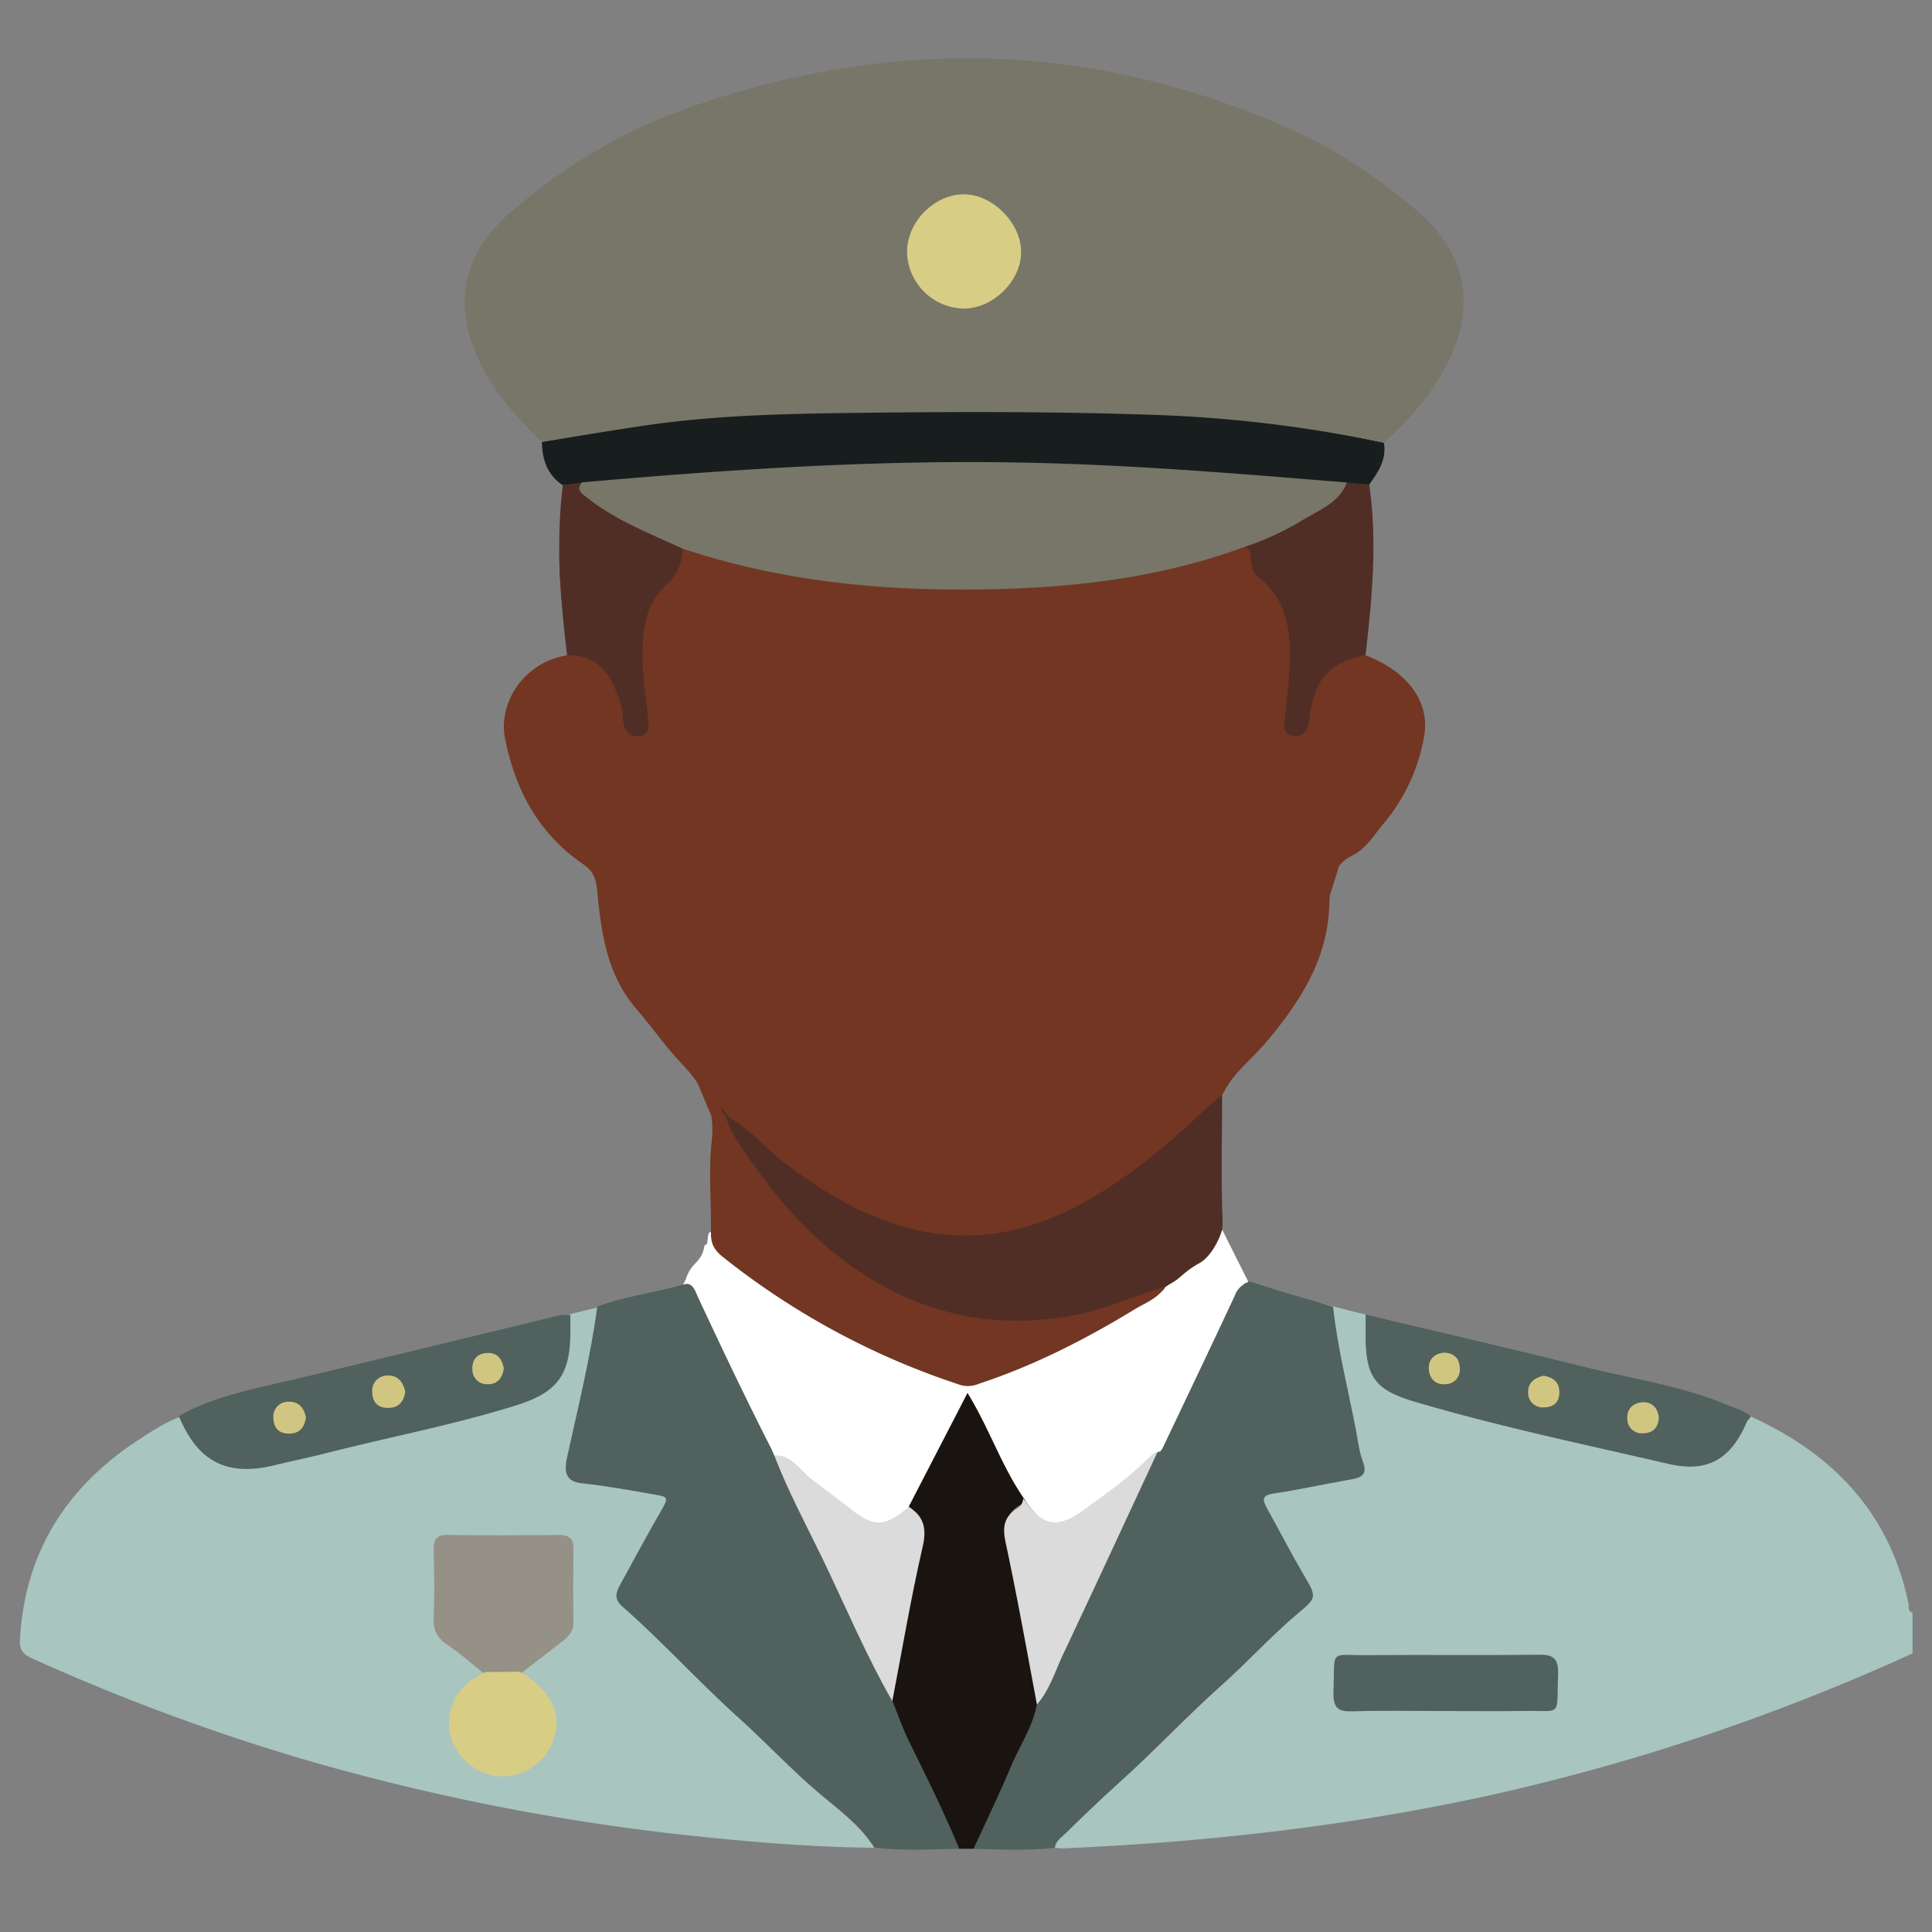 <svg id="Layer_1" data-name="Layer 1" xmlns="http://www.w3.org/2000/svg" viewBox="0 0 576 576"><rect x="0" y="0" width="576" height="576" fill="#808080" stroke="none"/><defs><style>.cls-1{fill:#723623;}.cls-2{fill:#a8c5c0;}.cls-3{fill:#171e1d;}.cls-4{fill:#777668;}.cls-5{fill:#1a1410;}.cls-6{fill:#50615e;}.cls-7{fill:#512e25;}.cls-8{fill:#dcdbdb;}.cls-9{fill:#ffdeb7;}.cls-10{fill:#d8cd85;}.cls-11{fill:#959187;}.cls-12{fill:#d1c681;}.cls-13{fill:#fff;}</style></defs><path class="cls-1" d="M221.45,353.53c2.83,6.07,7.66,16.12,17.89,25.22,12.27,10.92,26,14.74,33.48,17,6.72,2,16.66,4.86,29.35,3.67,4.83-.45,5.59-1.07,26.14-6.88,17.41-4.92-5.41-9.76-6.42-15.59-.78-4.49,16.62-5.49,28.43-20.64,6.72-8.62,4.78-13,14-29.78a152.61,152.61,0,0,1,13.07-19.75C401,274.66,415.64,198.07,404,193.39c-4.27-1.72-10.24,7-12.89,5.13-5.68-4.05,22.18-44.12,13.76-52.28-3.78-3.66-11.32,2.55-28.89,7.34-16.92,4.62-34.81,1.71-70.62,2.75-10.59.31-5.78-.76-33.48-1.83-36-1.4-39.06,1-60.08-.92-29.66-2.72-34-8.18-40.36-3.67-3.65,2.62-11.3,11,7.34,88.05C178.8,238,190.89,287.92,221.45,353.53Z"/><path class="cls-2" d="M518,421.69c24.52,11.15,41.45,28.72,47.09,55.81.21,1-.3,2.29,1.2,2.69v12.12a635.85,635.85,0,0,1-121.3,41.24c-43.55,9.9-87.68,15-132.25,16.9a14.62,14.62,0,0,1-2.17-.21c.25-2,1.94-3,3.21-4.3,5.21-5.13,10.48-10.19,15.94-15.09,10.48-9.41,20.13-19.76,30.64-29.14,7.67-6.83,14.55-14.47,22.37-21.07,5.85-4.93,6-5,2.17-11.53s-7.41-13.46-11.14-20.17c-1.36-2.43-1.52-3.78,2-4.3,7.55-1.15,15-2.81,22.54-4.11,3.31-.56,5.72-1.19,4.07-5.55-1.08-2.86-1.42-6-2-9.06-2.34-12.34-5.61-25-6.94-37.5,3.32.79,6.76,1.84,10.09,2.63,0,2-.31,4.29-.31,6.3,0,12.38,2.59,16.33,14.53,19.87,25,7.41,50.57,12.73,76,18.63,11.47,2.66,18.4-1.54,23.07-12.46A8.74,8.74,0,0,1,518,421.69Zm-91.41,87.15c7.69,0,15.39.08,23.08,0,11.15-.14,9.36,1.83,9.81-10,.18-4.53-1.46-5.53-5.66-5.48-16.49.21-33,0-49.47.12-11.49.08-9.66-2-10.07,10.28-.14,4.23,1.37,5.31,5.37,5.19C408.57,508.66,417.56,508.84,426.54,508.84Z"/><path class="cls-2" d="M522,422.32C546.47,433.47,563.4,451,569,478.13c.21,1-.3,2.29,1.2,2.69v12.12a635.85,635.85,0,0,1-121.3,41.24c-43.55,9.9-87.68,15-132.25,16.9a14.62,14.62,0,0,1-2.17-.21c.25-2,1.94-3,3.21-4.3,5.21-5.13,10.48-10.19,15.94-15.09,10.48-9.41,20.13-19.76,30.64-29.14,7.67-6.83,14.55-14.47,22.37-21.07,5.85-4.93,6-5,2.17-11.53s-7.41-13.46-11.14-20.17c-1.36-2.43-1.52-3.78,2-4.3,7.55-1.15,15-2.81,22.54-4.11,3.31-.56,5.72-1.19,4.07-5.55-1.08-2.86-1.42-6-2-9.06-2.34-12.34-5.77-24.46-7.1-37l10,2.37c0,2,0,4,0,6.05,0,12.38,2.59,16.33,14.53,19.87,25,7.41,50.57,12.73,76,18.63,11.47,2.66,18.4-1.54,23.07-12.46A8.74,8.74,0,0,1,522,422.32Zm-91.41,87.15c7.69,0,15.39.08,23.08,0,11.15-.14,9.36,1.83,9.81-10,.18-4.53-1.46-5.53-5.66-5.48-16.49.21-33,0-49.47.12-11.49.08-9.66-2-10.07,10.28-.14,4.23,1.37,5.31,5.37,5.19C412.57,509.29,421.56,509.47,430.54,509.47Z"/><path class="cls-1" d="M348.45,382.68c-2,3.6-6.95,5.68-10.14,7.66a215.66,215.66,0,0,1-46.47,22.21c-2.11.7-4,1.2-6.36.42a228.82,228.82,0,0,1-70.41-38.63c-2.49-2-3.16-4.07-3.12-7,.13-9.17-.76-18.44.27-27.51,1.11-9.85-3.11-16.57-9.37-23.15-4.65-4.89-8.49-10.53-12.93-15.63-9-10.3-10.69-23-11.9-35.77-.33-3.42-1.19-5.59-4.15-7.62-13.3-9.08-20.37-22.31-23.34-37.75-1.93-10,5.28-22.42,18.54-24.53,10.54-.27,13.71,7.27,16.25,15.4a28.24,28.24,0,0,1,.47,4.36c.37,2.75,2,4.54,4.74,4.34,3-.23,2.93-2.79,2.71-5.05-.55-5.65-1.51-11.29-1.65-16.94-.21-8.32.29-16.83,6.87-22.94a14.19,14.19,0,0,0,5-11c28.79,9.6,58.44,12.6,88.66,12.18,26.88-.38,53.25-3.21,78.63-12.61,2.1.09,2.06,1.66,2.18,3.13.18,2,.39,4.35,2,5.57,10,7.7,10.09,18.45,9.42,29.45-.3,4.75-1,9.47-1.42,14.21-.17,1.77.26,3.42,2.2,3.9a3.89,3.89,0,0,0,4.57-2.22,11.21,11.21,0,0,0,.81-3.69c1.4-11,6.12-16.19,16.63-18.11,12.54,4.83,19.13,13.83,17.49,23.93a55.22,55.22,0,0,1-12.38,26.56c-2.77,3.37-5.13,7.29-9.21,9.3-5.89,2.9-6.59,8.53-6.69,13.81-.31,16.67-8.51,29.42-18.75,41.61-4.43,5.28-10.2,9.5-13.26,15.92-1.27,1-2.63,1.94-3.8,3.07-11,10.56-22.53,20.4-35.8,28s-27.3,12-42.52,10.55c-18.46-1.72-34-10.49-48.52-21.59-5.77-4.43-10.43-10.24-17.07-13.55a2.16,2.16,0,0,0-1.24-2.08,1.47,1.47,0,0,0-.18-.4c-.06-.07-.21,0-.31-.07l.49.47c.31.91.66,1.27,1,2.28a41.6,41.6,0,0,0,3.6,7.33c7.94,11.9,16.54,23.12,27.76,32.3,21.37,17.49,45.21,24.44,72.61,19.31C329.79,390.38,339.34,385.25,348.45,382.68Z"/><path class="cls-2" d="M169.05,392l10-2.43c-2,15.19-5.73,30-9,45-1,4.58-.23,6.19,4.52,6.69,7.05.75,14,2.16,21,3.42,3.09.55,5,1.64,2.73,5.4-4.29,7.23-8.17,14.71-12.24,22.08-1.3,2.36-2.25,4.43.42,6.77,11.84,10.36,22.9,21.59,34.59,32.1,8.29,7.46,15.86,15.66,24.42,22.86,5.94,5,11.91,10.27,16.18,17-17.24-.11-34.42-1.42-51.55-3.19A667,667,0,0,1,92.18,525,628.9,628.9,0,0,1,9.43,494.37c-2.91-1.31-3.64-2.85-3.47-5.77,1.52-26.2,14.17-45.67,35.88-59.68,4-2.57,7.95-5.23,12.53-6.71,5.49,13.35,13.08,17.13,27.35,13.68,5.13-1.25,10.3-2.3,15.42-3.6,18.87-4.8,38-8.44,56.64-14.24,12.46-3.88,15.32-8.12,15.3-21.09ZM145,498.48c-1.26.74-2.57,1.41-3.76,2.25a15,15,0,0,0-6,15.89,15.7,15.7,0,0,0,13.28,11.44,15.32,15.32,0,0,0,14.81-8.4c4-7.92.79-15.78-8.66-21.24,3.9-3,7.81-6,11.69-9,1.88-1.46,3.67-2.92,3.63-5.74-.11-6.95-.09-13.9,0-20.86,0-2.8-1.18-3.92-3.95-3.91-10.61.07-21.22.12-31.83,0-3.29-.05-4,1.42-3.94,4.32.13,6.4.23,12.81,0,19.2-.14,3.54,1.12,5.7,4,7.64C138.07,492.57,141.47,495.65,145,498.48Z"/><path class="cls-3" d="M161.58,131.75c10.1-1.62,20.19-4.33,30.31-5.83,22.36-3.32,44.92-3.62,67.44-3.87,28.59-.31,57.19-.34,85.78.67,22.74.81,45.24,4.61,67.5,9.28.82,5-1.71,8.75-4.4,12.47-2.21-.2-4.43.59-6.65.38-30.36-2.48-60.71-5-91.18-5.81-45.77-1.19-91.36,1.78-136.9,5.77-1.9.28-3.79-.43-5.69-.14C163.16,141.59,161.61,137,161.58,131.75Z"/><path class="cls-4" d="M161.58,131.75c-7.05-6.75-13.55-13.93-18-22.72-9-17.72-5.93-33.4,9.22-46.25s32.08-23.34,50.85-30.05C265.17,10.72,326.12,12,386,39.09c13.25,6,25.21,14.22,36.3,23.63,14.89,12.64,18,28.44,9.14,45.82-4.65,9.12-11.34,16.62-18.84,23.46a397.06,397.06,0,0,0-67.5-8.28c-28.59-1-57.19-1-85.78-.67-22.52.25-45.08.55-67.44,3.87C181.77,128.42,171.68,130.13,161.58,131.75ZM287.52,91a16.1,16.1,0,0,0,15.92-16.26c-.26-8.49-7.66-15.78-16-15.8a16,16,0,0,0-16,16.19A15.57,15.57,0,0,0,287.52,91Z"/><path class="cls-5" d="M285.61,551.2c-4.87-11.14-10.6-21.89-16.23-32.7-2-3.8-3.43-7.84-5.13-11.78,3.18-15.55,6-31.18,9.74-46.6,1.44-5.9.09-9.49-5.14-12.3,6.16-11.23,12.32-22.45,18.9-34.46,7,10.74,11,22.37,18.37,32.21a3.59,3.59,0,0,1-2.05,3.17c-4.24,2.57-4.55,5.8-3.52,10.34,3.66,16.16,6.7,32.44,10,48.68-1.39,6.8-5.57,12.52-8.35,18.78-3.71,8.32-7.92,16.45-11.91,24.66Z"/><path class="cls-6" d="M397.44,389.56c1.33,12.53,4.51,24.65,6.85,37,.57,3,.91,6.2,2,9.06,1.65,4.36-.76,5-4.07,5.55-7.53,1.3-15,3-22.54,4.11-3.48.52-3.32,1.87-2,4.3,3.73,6.71,7.25,13.55,11.14,20.17s3.68,6.6-2.17,11.53c-7.82,6.6-14.7,14.24-22.37,21.07-10.51,9.38-20.16,19.73-30.64,29.14-5.46,4.9-10.73,10-15.94,15.09-1.27,1.25-3,2.26-3.21,4.3-8.07.93-16.16.51-24.25.33,3.72-8.13,7.64-16.17,11.09-24.4,2.6-6.2,6.5-11.86,7.79-18.6,3.85-4.51,5.51-10.17,8-15.39,9.51-20.12,18.84-40.33,28.24-60.51v0c.24-.35.49-.7.73-1.06,7.2-15.17,14.47-30.32,21.57-45.55,1.43-3.08,2.75-4.5,6.52-3.17C381.75,385.16,389.76,387.24,397.44,389.56Z"/><path class="cls-6" d="M260.68,550.87c-4.27-6.72-10.24-11-16.18-16-8.56-7.2-16.13-15.4-24.42-22.86-11.69-10.51-22.75-22.74-34.59-33.1-2.67-2.34-1.72-4.41-.42-6.77,4.07-7.37,8-14.85,12.24-22.08,2.23-3.76,1.36-3.85-1.73-4.4-7-1.26-15-2.67-22-3.42-4.75-.5-5.52-3.11-4.52-7.69,3.24-14.93,7-29.78,9-45,8-3.08,17.54-4.16,25.71-6.62,3-.91,3.29,1.5,4.08,3.11,7.34,15.07,14.9,30,22.2,45.12.31.63.3,1.67.68,2.27,4.05,10.75,9.52,20.84,14.51,31.15,6.87,14.22,13,28.81,20.83,42.56,1.58,3.89,2.94,7.9,4.78,11.66,5.25,10.69,10.58,21.34,15.13,32.36C277.85,551.38,268.76,551.82,260.68,550.87Z"/><path class="cls-6" d="M522,422.32a8.74,8.74,0,0,0-1.25,1.7c-4.67,10.92-11.6,15.12-23.07,12.46-25.4-5.9-50.95-11.22-76-18.63-11.94-3.54-14.54-7.49-14.53-19.87,0-2,0-4,0-6.05,21.77,5.19,43.58,10.22,65.3,15.62,14.13,3.51,28.66,5.55,42.22,11.21C517.16,419.81,519.86,420.44,522,422.32Zm-91.44-18.71c-2.74.26-4.41,1.88-4.23,4.56s1.84,4.43,4.67,4.18a4,4,0,0,0,3.94-4.31C434.87,405.22,433.39,403.74,430.51,403.61Zm63.73,19c-.31-2.72-1.93-4.39-4.61-4.2s-4.4,1.88-4.14,4.71a4,4,0,0,0,4.33,3.91C492.66,427,494.08,425.43,494.24,422.58Zm-34-12.1c-2.54.57-4.46,2-4.31,4.79a4,4,0,0,0,4.4,4c2.92,0,4.38-1.64,4.25-4.54C464.45,412.07,462.71,410.94,460.22,410.48Z"/><path class="cls-6" d="M170.05,392l0,4.94c0,13-3.84,18.21-16.3,22.09-18.61,5.8-37.77,9.44-56.64,14.24-5.12,1.3-10.29,2.35-15.42,3.6-14.27,3.45-22.86-1.33-28.35-14.68,10.9-6.23,24.09-8.47,36.09-11.34,25.83-6.17,51.63-12.48,77.44-18.71A25.28,25.28,0,0,1,170.05,392Zm-20.14,16c-.5-2.7-1.79-4.48-4.69-4.33s-4.25,2-4.1,4.69a4.08,4.08,0,0,0,4.3,4C148.25,412.41,149.52,410.51,149.91,408Zm-29.6,7c-.54-2.7-2-4.56-4.81-4.39a4.05,4.05,0,0,0-4,4.42c.05,2.89,1.71,4.36,4.61,4.21C118.76,419.12,119.89,417.39,120.31,415ZM90.76,422.6c-.5-2.81-2.22-4.45-4.92-4.22A4,4,0,0,0,82,422.89,3.83,3.83,0,0,0,86.14,427C89,427,90.39,425.27,90.76,422.6Z"/><path class="cls-7" d="M401.57,143.85l6.64.62c2.26,15.36,1.11,30.68-.54,46-.18,1.64-.38,3.27-.56,4.91-10.51,1.92-15.23,7.07-16.63,18.11a11.21,11.21,0,0,1-.81,3.69,3.89,3.89,0,0,1-4.57,2.22c-1.94-.48-2.37-2.13-2.2-3.9.46-4.74,1.12-9.46,1.42-14.21.67-11,.53-21.75-9.42-29.45-1.57-1.22-1.78-3.53-2-5.57-.12-1.47-.08-3-2.18-3.13a83.19,83.19,0,0,0,17.78-8.21C393.43,152,399.23,149.88,401.57,143.85Z"/><path class="cls-7" d="M167.79,144.67l5.69-.86c-1.6,2-.35,3,1.27,4.3,8.6,7,18.87,10.82,28.72,15.45a14.19,14.19,0,0,1-5,11c-6.58,6.11-7.08,14.62-6.87,22.94.14,5.65,1.1,11.29,1.65,16.94.22,2.26.3,4.82-2.71,5.05-2.72.2-4.37-1.59-4.74-4.34a28.24,28.24,0,0,0-.47-4.36c-2.54-8.13-5.71-15.67-16.25-15.4C167,178.51,165.72,161.63,167.79,144.67Z"/><path class="cls-8" d="M309.15,508.2c-3-16.06-5.89-32.18-9.3-48.17-1-4.49-.67-7.69,3.29-10.23a3.58,3.58,0,0,0,1.91-3.14c5,7.68,9.6,8.71,17.08,3.32,6.76-4.87,13.6-9.69,19.56-15.57,1.05-1,2.05-2.11,3.68-2.11-9.4,20.18-18.73,40.39-28.24,60.51C314.66,498,313,503.69,309.15,508.2Z"/><path class="cls-8" d="M270.31,448.89c4.87,2.77,6.14,6.33,4.79,12.17-3.51,15.26-6.11,30.73-9.07,46.12-7.84-13.75-14-28.34-20.83-42.56-5-10.31-10.46-20.4-14.51-31.15,5-.37,7.05,4.22,10.18,6.63,3.87,3,7.86,5.88,11.72,8.92C260.12,455,263,454.82,270.31,448.89Z"/><path class="cls-7" d="M357.68,376.56a26.46,26.46,0,0,0-4.62,3.2c-.84.68-1.52,1.18-2.2,1.77h0a20.31,20.31,0,0,1-3.32,2.14l-.07,0c-9.12,2.54-17.65,6.67-27.08,8.44-27.43,5.12-51.26-1.83-72.64-19.3-11.2-9.18-19.8-20.42-27.74-32.3a41.05,41.05,0,0,1-3.6-7.36c-.59-1.27-1.18-2-1.59-2.85a3,3,0,0,1,1.34,1.09,7.89,7.89,0,0,0,2.54,2.6c5.59,3.42,9.84,8.57,15,12.54,14.49,11.08,30.07,19.86,48.53,21.56,15.24,1.43,29.35-3,42.51-10.52s24.82-17.46,35.81-28.05c1.18-1.11,2.51-2,3.81-3.07,0,12.29-.37,24.58.13,36.8C364.7,369.36,363.11,373.65,357.68,376.56Z"/><path class="cls-9" d="M350.85,381.52l1.24-1Z"/><path class="cls-8" d="M346.11,431.21c-.24.36-.49.71-.73,1.06C345.62,431.92,345.87,431.57,346.11,431.21Z"/><path class="cls-6" d="M430.74,510.12c-9.22,0-18.44-.19-27.66.09-4.11.12-5.66-1-5.52-5.63.43-13.3-1.46-11,10.35-11.12,16.93-.14,33.87.09,50.8-.13,4.31-.06,6,1,5.81,5.93-.46,12.82,1.37,10.68-10.07,10.84C446.55,510.21,438.64,510.12,430.74,510.12Z"/><path class="cls-4" d="M203.47,163.56c-9.85-4.63-20.12-8.44-28.72-15.45-1.62-1.32-2.87-2.26-1.27-4.3,45.54-4,91.13-7,136.9-5.77,30.47.79,60.82,3.33,91.18,5.81-2.33,6-8.13,8.14-13,11.07a83.19,83.19,0,0,1-17.78,8.21c-25.38,9.4-51.75,12.23-78.63,12.61C261.91,176.16,232.26,173.16,203.47,163.56Z"/><path class="cls-10" d="M287.52,92a17.27,17.27,0,0,1-17.1-16.87c0-9,8.15-17.23,17-17.19,8.38,0,16.78,8.31,17,16.8C304.7,83.4,296.42,91.84,287.52,92Z"/><path class="cls-11" d="M144.78,499.36c-3.73-3-7.29-6.23-11.26-8.86-3.06-2.05-4.39-4.32-4.23-8.06.27-6.74.17-13.51,0-20.26-.06-3.05.69-4.6,4.14-4.55,11.13.16,22.26.1,33.39,0,2.91,0,4.18,1.16,4.14,4.12-.08,7.33-.1,14.67,0,22,0,3-1.83,4.51-3.81,6-4.07,3.18-8.18,6.31-12.27,9.46Z"/><path class="cls-10" d="M144.67,498.48l10.29-.06c10,5.74,13.46,14,9.21,22.31a16.33,16.33,0,0,1-15.75,8.83,16.61,16.61,0,0,1-14.12-12,15.63,15.63,0,0,1,6.38-16.69C141.94,500,143.34,499.26,144.67,498.48Z"/><path class="cls-12" d="M430.5,403.27c3.1.15,4.7,1.74,4.72,4.78a4.28,4.28,0,0,1-4.24,4.63c-3.05.27-4.84-1.72-5-4.5S427.56,403.56,430.5,403.27Z"/><path class="cls-12" d="M150.2,408c-.41,2.7-1.76,4.72-4.78,4.69a4.35,4.35,0,0,1-4.59-4.31c-.16-2.84,1.27-4.84,4.37-5S149.67,405.1,150.2,408Z"/><path class="cls-12" d="M120.83,415c-.46,2.66-1.73,4.59-4.71,4.74-3.24.17-5.1-1.47-5.15-4.71a4.53,4.53,0,0,1,4.48-4.94C118.56,409.93,120.23,412,120.83,415Z"/><path class="cls-12" d="M91.2,422.6c-.41,2.93-1.89,4.85-5.08,4.81-2.87,0-4.5-1.59-4.6-4.5a4.41,4.41,0,0,1,4.27-5C88.76,417.7,90.65,419.5,91.2,422.6Z"/><path class="cls-13" d="M364.37,366.6c-.91,3.17-3.4,8.13-6.89,10.07a28,28,0,0,0-5.39,3.88l-1.23,1c-1.3.92-2,1.17-3.41,2.15l-.46.71c-3.22,3.52-5.47,4-8.68,5.95-14.86,9-30,16.8-46.47,22.21a8.09,8.09,0,0,1-5.9.21,226.89,226.89,0,0,1-70.37-37.95c-2.49-2-3.64-3.91-3.6-6.85,0-.11,0-.53,0-.64-1.5-.22-.44,4.15-1.91,3.86-.83,5.59-3.94,4.75-5.63,10.32,0,0-.8,1.5-.8,1.5,2.87-1.21,3.78,2.24,4.54,3.87,7.2,15.4,14.33,30.45,21.91,45.27a17.92,17.92,0,0,0,.81,1.78c5-.37,7.37,4.25,10.5,6.65,3.87,3,7.86,5.88,11.71,8.92,7.53,5.94,10.41,5.81,17.73-.13l17.62-34.1c6.54,10.62,10.25,22.13,17.12,31.88,5,7.67,9.6,8.7,17.08,3.31,6.76-4.87,13.6-9.68,19.56-15.57,1-1,2.05-2.11,3.68-2.11v0l.73-1.05c7.2-15.18,14.47-30.33,21.56-45.56a6.4,6.4,0,0,1,2.53-3.19c.69-.78,1.21-.38,1.4-.95"/><path class="cls-12" d="M494.56,422.57c-.16,3.07-1.7,4.71-4.74,4.74a4.25,4.25,0,0,1-4.65-4.19c-.28-3,1.68-4.85,4.45-5.05S494.23,419.65,494.56,422.57Z"/><path class="cls-12" d="M460.22,410.15c2.67.49,4.54,1.71,4.67,4.56.13,3.12-1.43,4.84-4.57,4.88a4.32,4.32,0,0,1-4.73-4.29C455.42,412.33,457.49,410.76,460.22,410.15Z"/></svg>